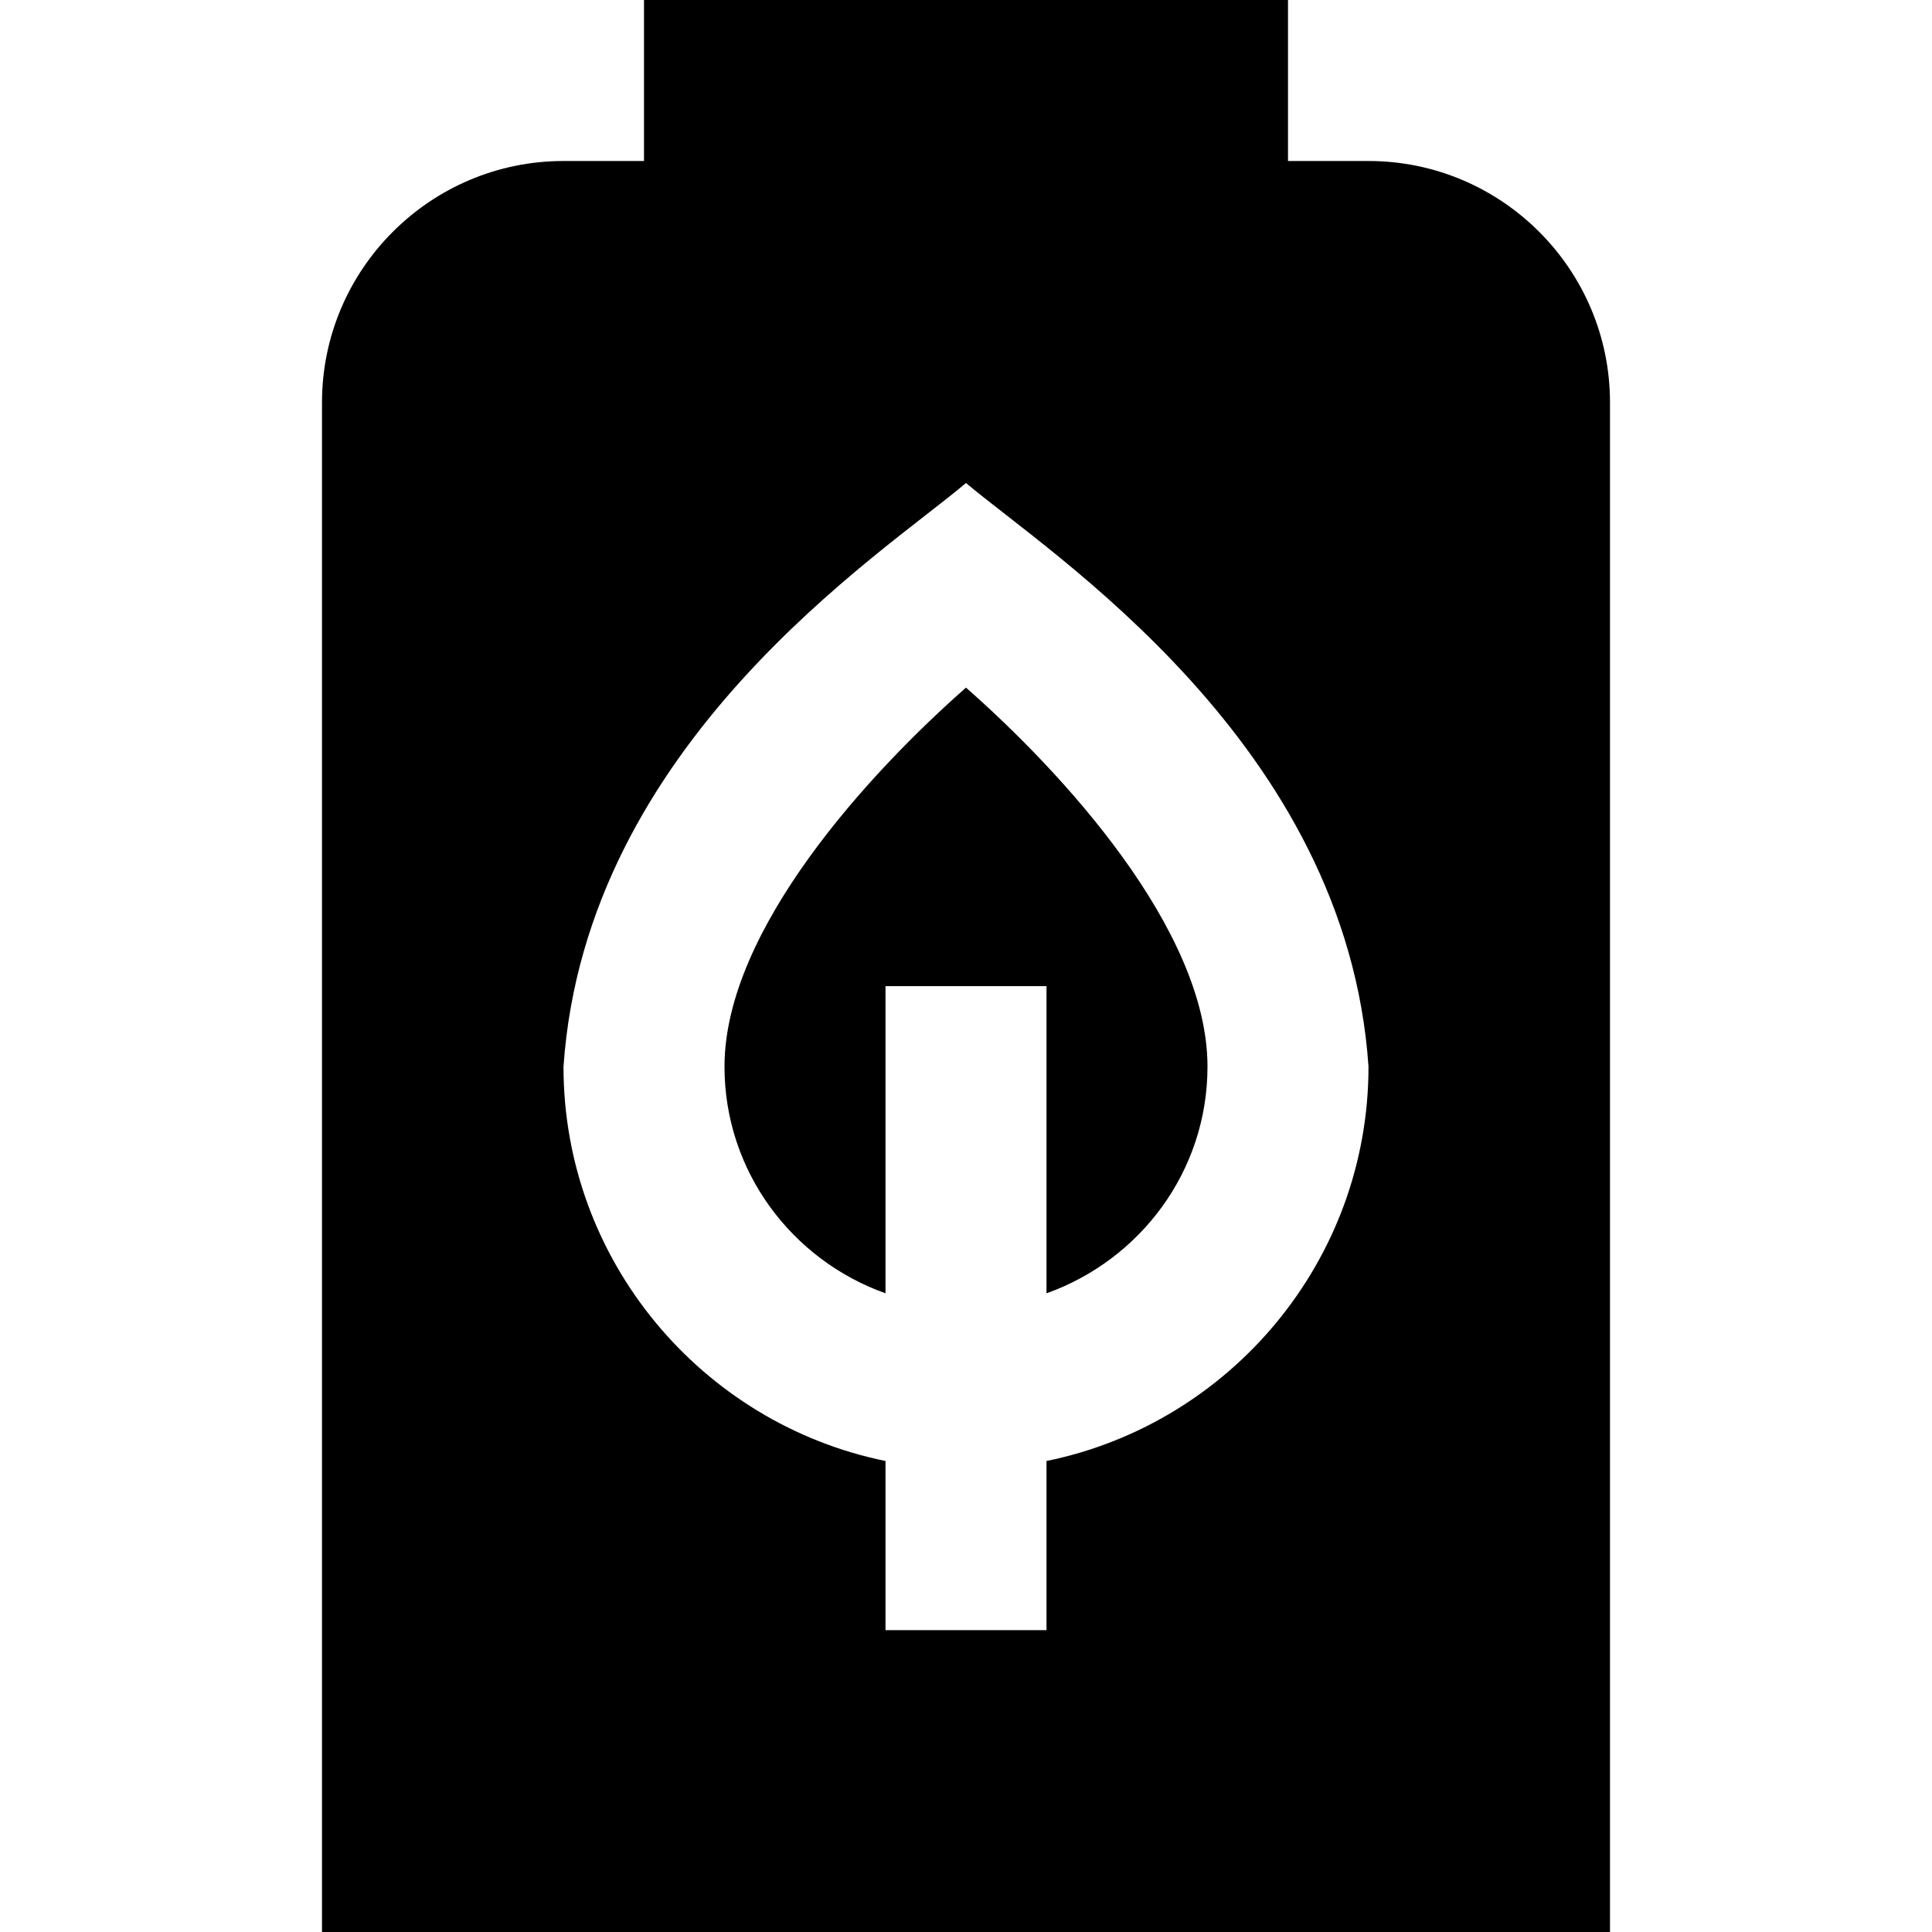 <svg id="Layer_1" viewBox="0 0 24 24" xmlns="http://www.w3.org/2000/svg" data-name="Layer 1"><path d="m17 2h-1v-2h-8v2h-1c-1.654 0-3 1.346-3 3v19h16v-19c0-1.654-1.346-3-3-3zm-4 16.149v2.101h-2v-2.101c-2.279-.465-4-2.485-4-4.899.277-4.024 3.957-6.365 5-7.25 1.037.879 4.728 3.233 5 7.25 0 2.415-1.721 4.434-4 4.899zm2-4.899c0 1.302-.839 2.402-2 2.816v-3.816h-2v3.816c-1.161-.414-2-1.514-2-2.816 0-1.708 1.819-3.67 3-4.708 1.181 1.038 3 3 3 4.708z"/></svg>